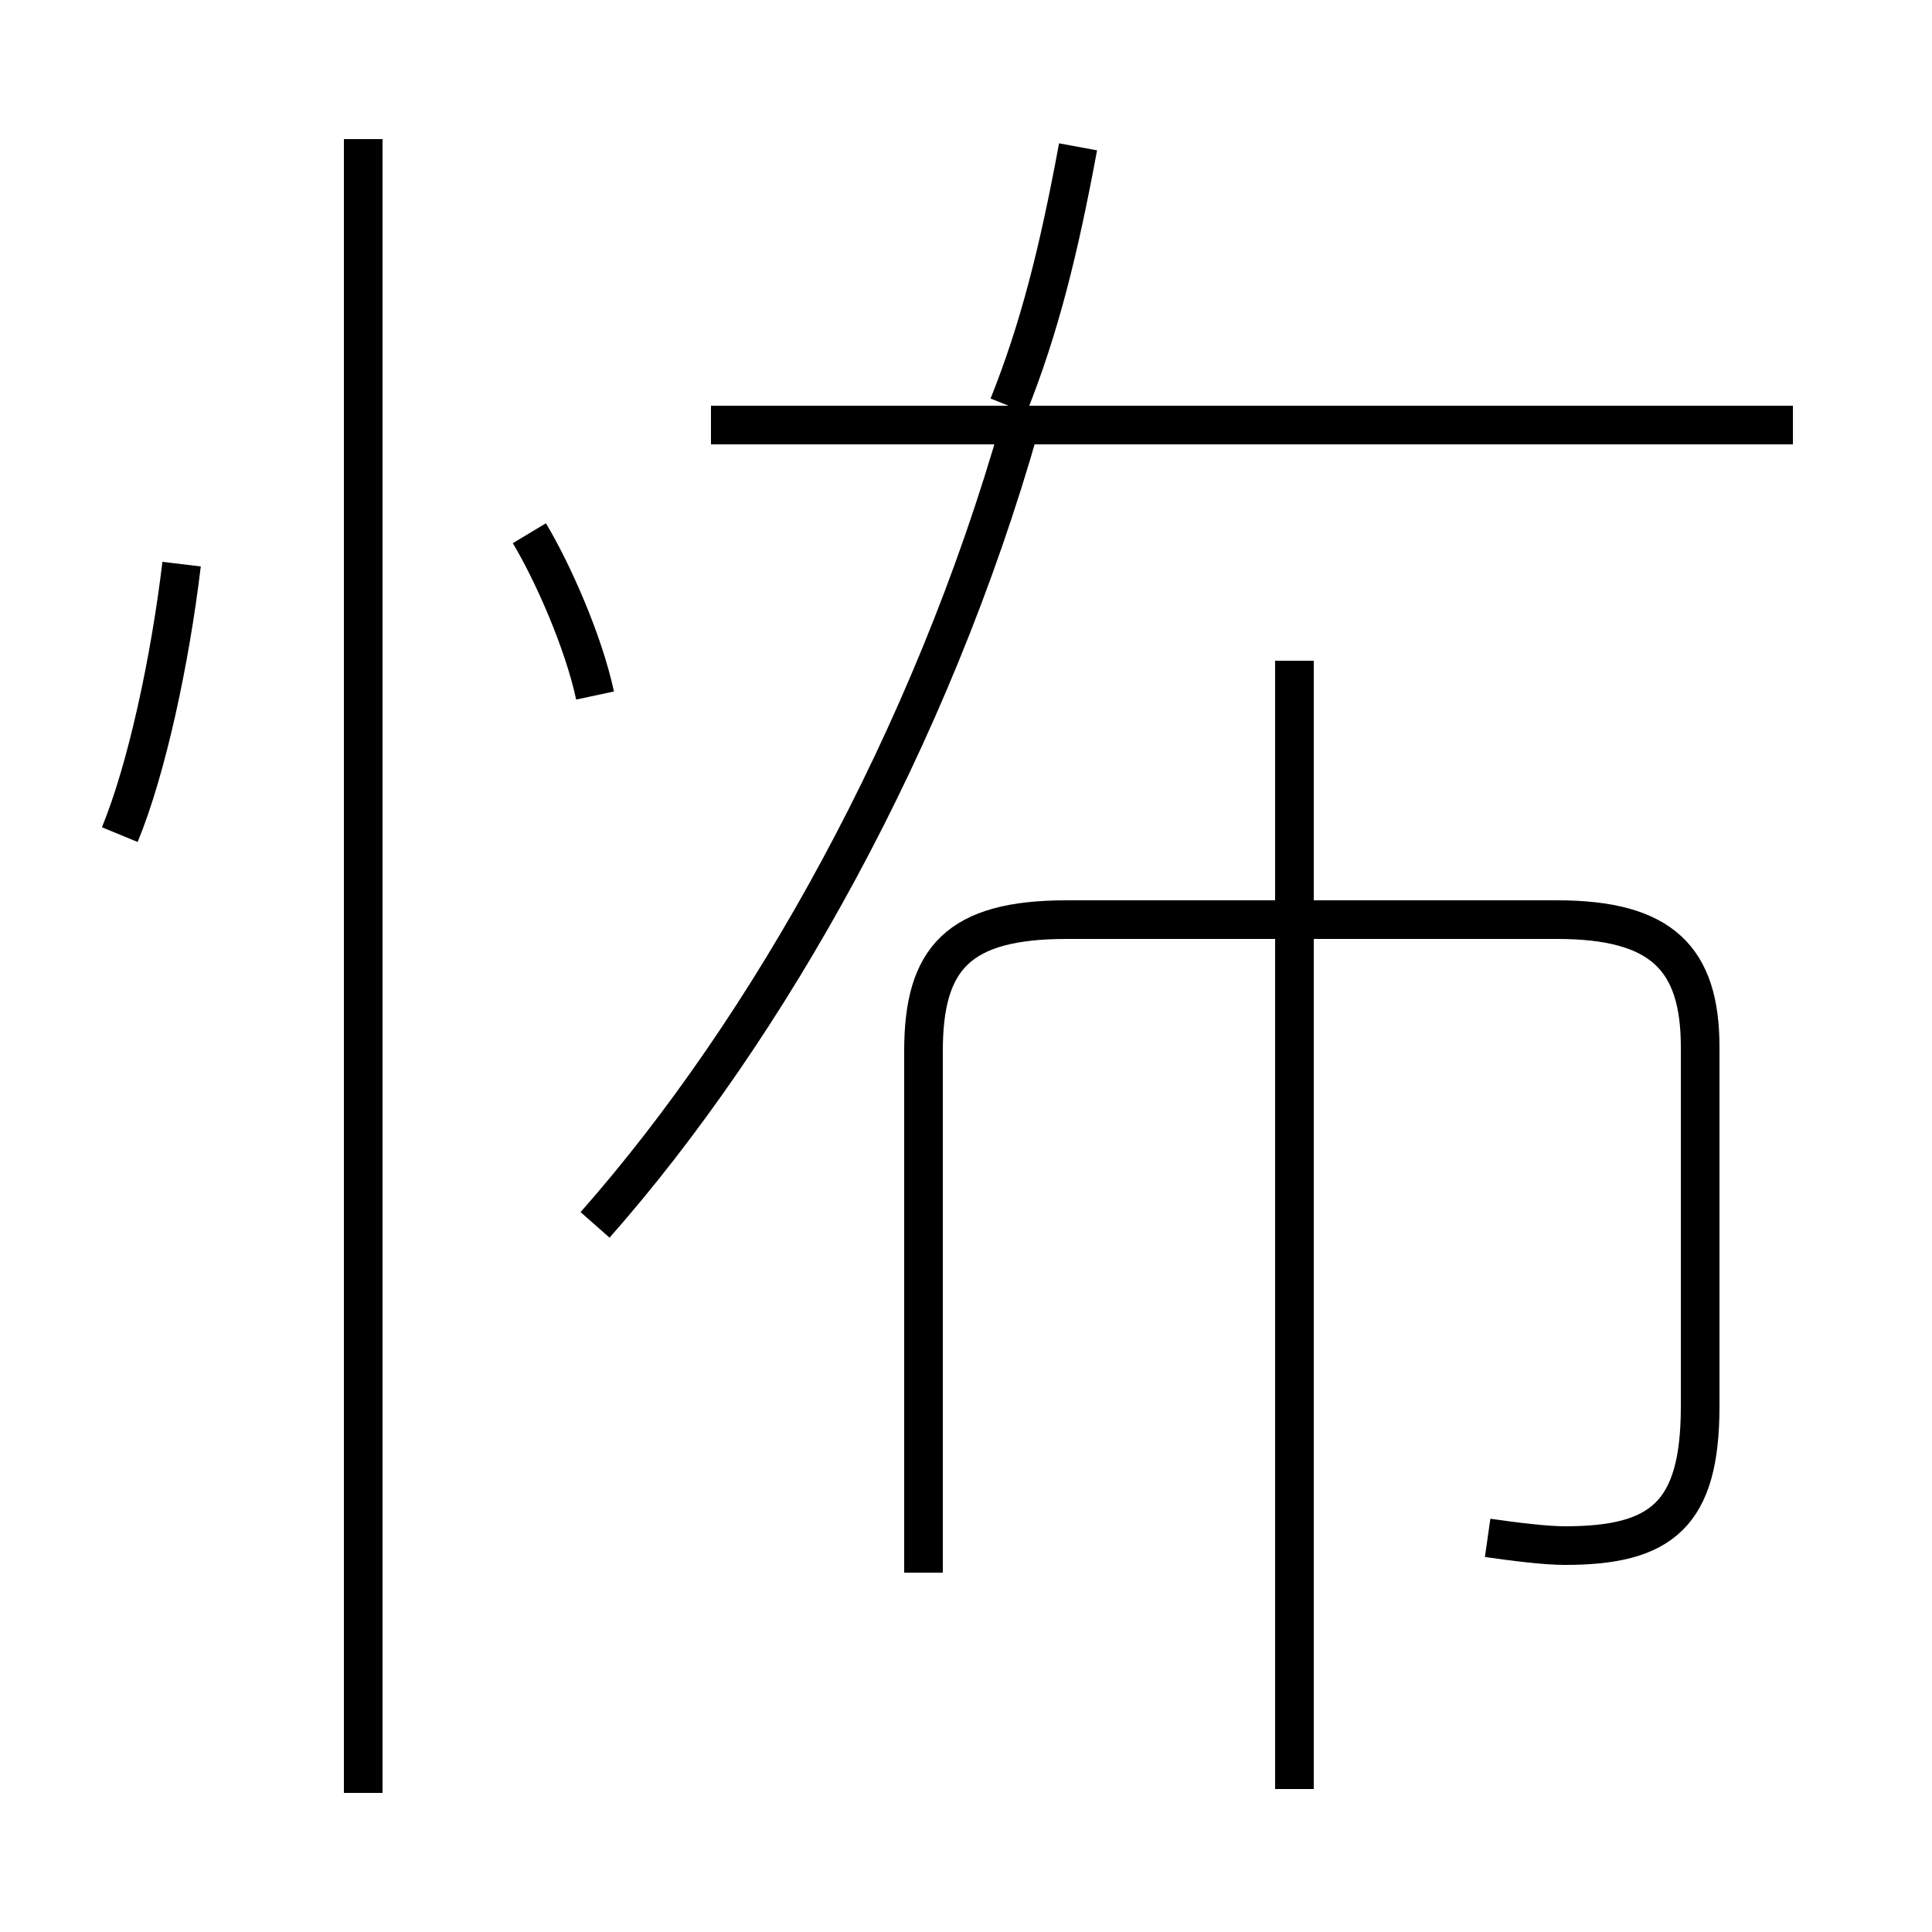 <?xml version='1.0' encoding='utf8'?>
<svg viewBox="0.0 -6.0 50.0 50.0" version="1.1" xmlns="http://www.w3.org/2000/svg">
<rect x="0.0" y="-6.0" width="50.0" height="50.0" fill="#808080" stroke="none"/>
<rect x="-1000" y="-1000" width="2000" height="2000" stroke="white" fill="white"/>
<g style="fill:white;stroke:#000000;  stroke-width:1">
<path d="M 38.5 -4.2 C 39.2 -4.1 40.0 -4.0 40.5 -4.0 C 43.0 -4.0 44.0 -4.8 44.0 -7.6 L 44.0 -16.9 C 44.0 -19.2 43.0 -20.2 40.3 -20.2 L 27.6 -20.2 C 24.8 -20.2 23.9 -19.2 23.9 -16.8 L 23.9 -3.3 M 9.4 2.4 L 9.4 -40.4 M 3.1 -22.4 C 3.8 -24.1 4.4 -26.9 4.7 -29.4 M 15.4 -12.3 C 19.9 -17.4 24.1 -24.9 26.4 -33.0 M 15.4 -26.0 C 15.1 -27.4 14.3 -29.2 13.7 -30.2 M 33.5 2.3 L 33.5 -26.9 M 46.4 -33.0 L 18.4 -33.0 M 26.1 -33.5 C 26.9 -35.5 27.4 -37.5 27.9 -40.2" transform="translate(0.0 38.0)" />
</g>
</svg>